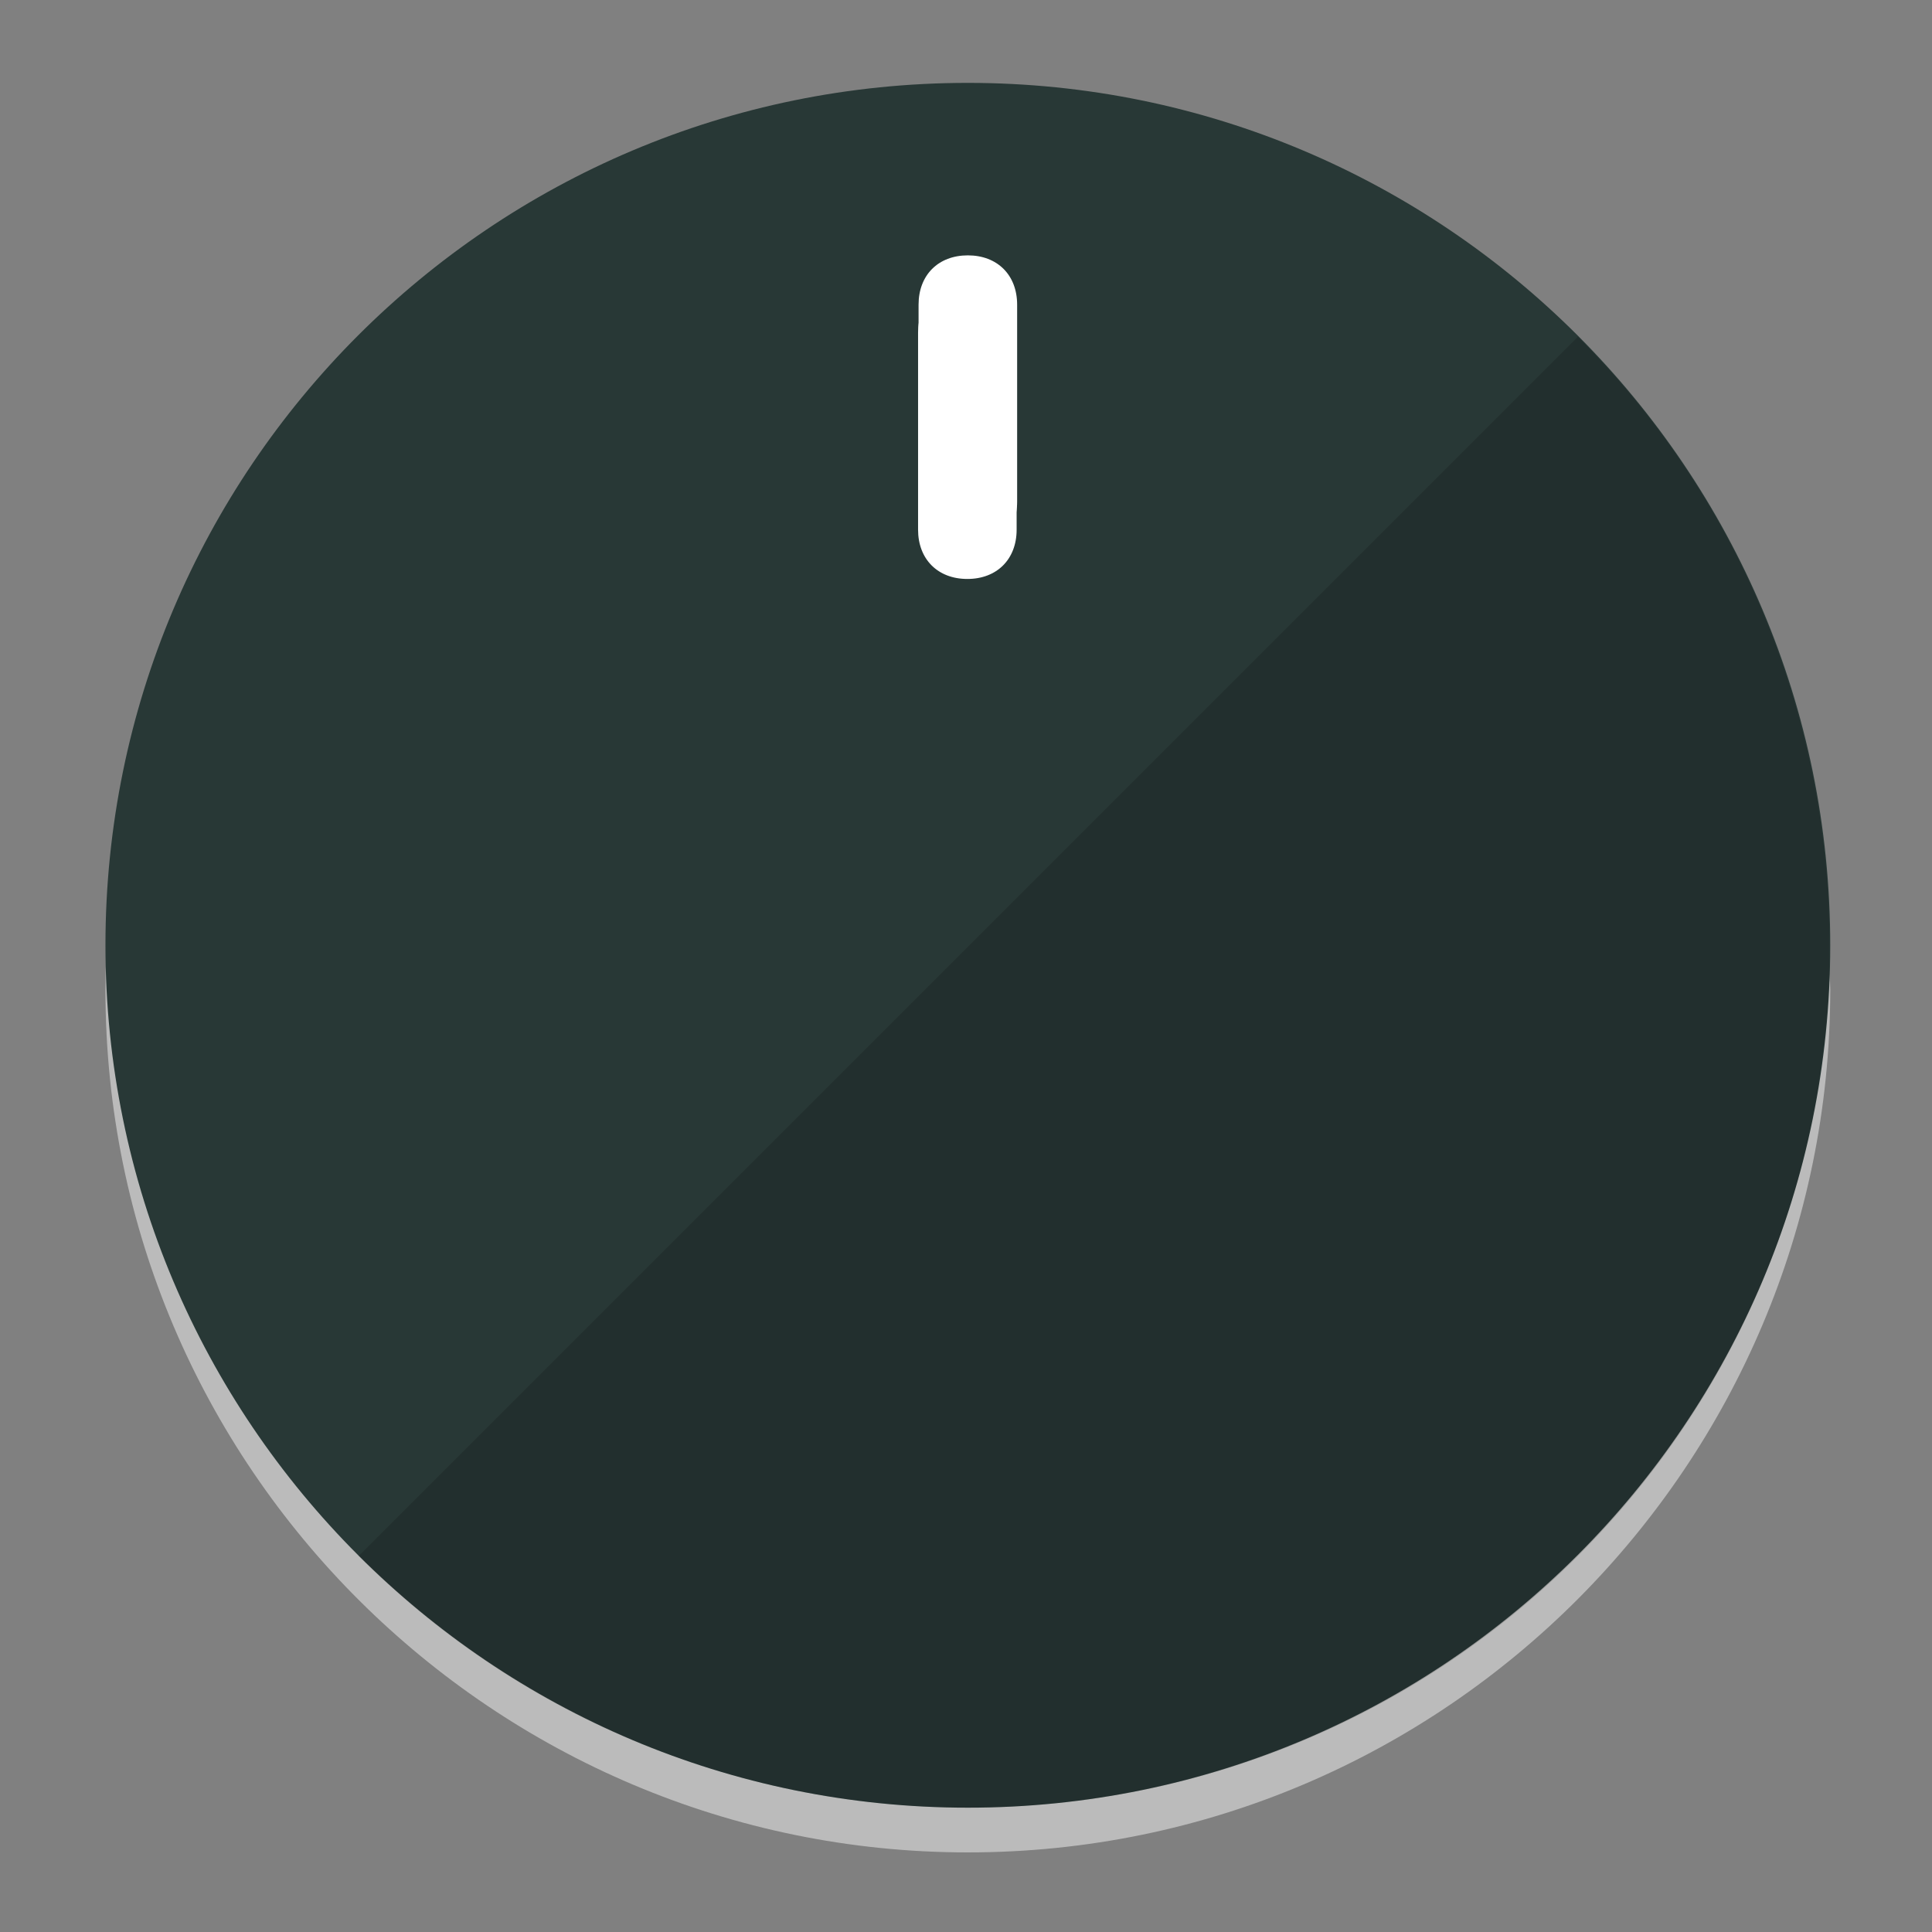 <svg width="120" height="120" viewBox="0 0 120 120" fill="none" xmlns="http://www.w3.org/2000/svg">
<rect x="0" y="0" width="120" height="120" fill="#808080" stroke="none"/>
<path d="M60.115 107.71C88.275 107.71 111.537 85.672 113.374 58.124C113.374 59.348 113.68 60.267 113.68 61.491C113.68 90.875 89.805 115.056 60.115 115.056C30.73 115.056 6.55 91.181 6.55 61.491C6.55 60.267 6.55 59.348 6.856 58.124C8.692 85.672 31.955 107.71 60.115 107.71Z" fill="#BBBBBB"/>
<path d="M60.115 112.278C89.698 112.278 113.68 88.296 113.68 58.713C113.68 29.13 89.698 5.148 60.115 5.148C30.532 5.148 6.55 29.13 6.55 58.713C6.55 88.296 30.532 112.278 60.115 112.278Z" fill="#283836"/>
<path d="M98.006 20.919C118.853 41.767 118.853 75.797 98.006 96.644C77.158 117.491 43.128 117.491 22.281 96.644" fill="black" fill-opacity="0.154"/>
<path d="M63.145 32.899C63.145 34.736 61.921 35.96 60.084 35.96C58.248 35.96 57.023 34.736 57.023 32.899L57.023 20.656C57.023 18.819 58.248 17.595 60.084 17.595C61.921 17.595 63.145 18.819 63.145 20.656V32.899Z" fill="white"/>
<path d="M63.176 31.165C63.176 33.002 61.951 34.226 60.115 34.226C58.278 34.226 57.054 33.002 57.054 31.165V18.922C57.054 17.085 58.278 15.861 60.115 15.861C61.951 15.861 63.176 17.085 63.176 18.922V31.165Z" fill="white"/>
</svg>
